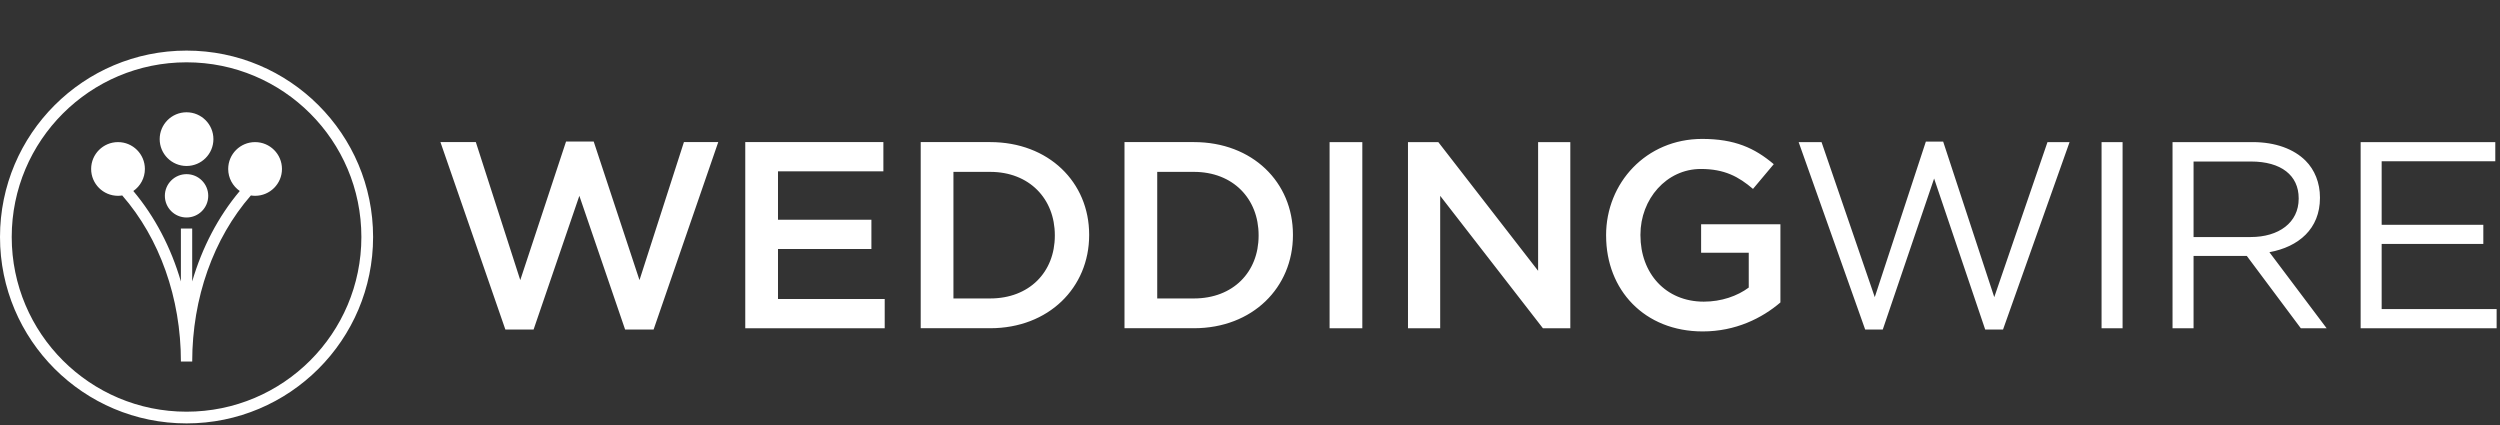 <svg height="42" viewBox="0 0 247 42" width="247" xmlns="http://www.w3.org/2000/svg"><rect x="0" y="0" width="247" height="42" fill="#333333" stroke="none"/><path d="m18.431 17.206c-1.184 0-2.143.959-2.143 2.141 0 1.183.959 2.141 2.143 2.141s2.143-.959 2.143-2.141c0-1.182-.959-2.141-2.143-2.141zm0-.807c1.467 0 2.655-1.188 2.655-2.653 0-1.465-1.189-2.653-2.655-2.653s-2.655 1.188-2.655 2.653c0 1.465 1.189 2.653 2.655 2.653zm6.771-2.359c-1.467 0-2.656 1.188-2.656 2.653 0 .903.453 1.7 1.143 2.179-2.126 2.528-3.722 5.585-4.7 8.936v-5.227h-1.117v5.227c-.978-3.352-2.574-6.409-4.7-8.936.69-.479 1.143-1.276 1.143-2.179 0-1.465-1.189-2.653-2.655-2.653s-2.656 1.188-2.656 2.653 1.189 2.653 2.656 2.653c.142 0 .28-.014.416-.036 3.698 4.24 5.797 10.137 5.797 16.41h1.117c0-6.274 2.099-12.171 5.797-16.41.136.022.274.036.416.036 1.466 0 2.655-1.188 2.655-2.653s-1.189-2.653-2.655-2.653zm-6.771 26.635c-9.539 0-17.273-7.727-17.273-17.259 0-9.532 7.733-17.259 17.273-17.259 9.54 0 17.273 7.727 17.273 17.259 0 9.532-7.733 17.259-17.273 17.259zm0-35.676c-10.179 0-18.431 8.245-18.431 18.416 0 10.171 8.252 18.416 18.431 18.416 10.179 0 18.431-8.245 18.431-18.416 0-10.171-8.252-18.416-18.431-18.416zm214.8 9.041h13.304v1.892h-11.227v6.279h10.044v1.892h-10.044v6.436h11.359v1.891h-13.436zm-10.855 9.379c2.761 0 4.733-1.419 4.733-3.783v-.052c0-2.259-1.735-3.626-4.706-3.626h-5.679v7.461zm-7.73-9.379h7.914c2.261 0 4.075.683 5.232 1.839.894.893 1.42 2.181 1.42 3.625v.053c0 3.047-2.103 4.834-4.995 5.36l5.653 7.513h-2.55l-5.337-7.146h-5.259v7.146h-2.077zm-7.012 18.39h2.077v-18.39h-2.077zm-29.928-18.39h2.262l5.259 15.317 5.048-15.369h1.709l5.048 15.369 5.259-15.317h2.182l-6.574 18.521h-1.761l-5.048-14.922-5.075 14.922h-1.735zm-19.024 9.248v-.053c0-5.149 3.944-9.51 9.492-9.51 3.208 0 5.18.893 7.073 2.496l-2.051 2.443c-1.42-1.209-2.813-1.97-5.153-1.97-3.392 0-5.968 2.969-5.968 6.489v.052c0 3.783 2.498 6.568 6.258 6.568 1.735 0 3.313-.552 4.443-1.392v-3.442h-4.706v-2.811h7.835v7.724c-1.814 1.55-4.417 2.863-7.677 2.863-5.758 0-9.544-4.098-9.544-9.458zm-19.574-9.248h2.997l9.86 12.716v-12.716h3.182v18.39h-2.708l-10.149-13.083v13.083h-3.181zm-7.745 18.39h3.234v-18.39h-3.234zm-17.029-15.448v12.505h3.628c3.865 0 6.389-2.601 6.389-6.2v-.053c0-3.599-2.524-6.253-6.389-6.253zm-3.234-2.943h6.862c5.784 0 9.781 3.967 9.781 9.143v.052c0 5.176-3.996 9.195-9.781 9.195h-6.862zm-16.9 2.943v12.505h3.628c3.865 0 6.389-2.601 6.389-6.2v-.053c0-3.599-2.524-6.253-6.389-6.253zm-3.234-2.943h6.862c5.784 0 9.781 3.967 9.781 9.143v.052c0 5.176-3.997 9.195-9.781 9.195h-6.862zm-17.334 0h13.646v2.89h-10.412v4.782h9.229v2.89h-9.229v4.939h10.543v2.89h-13.777zm-30.117 0h3.497l4.391 13.635 4.522-13.688h2.734l4.522 13.688 4.391-13.635h3.392l-6.389 18.521h-2.813l-4.522-13.214-4.522 13.214h-2.787z" fill="#fff" fill-rule="evenodd"/></svg>